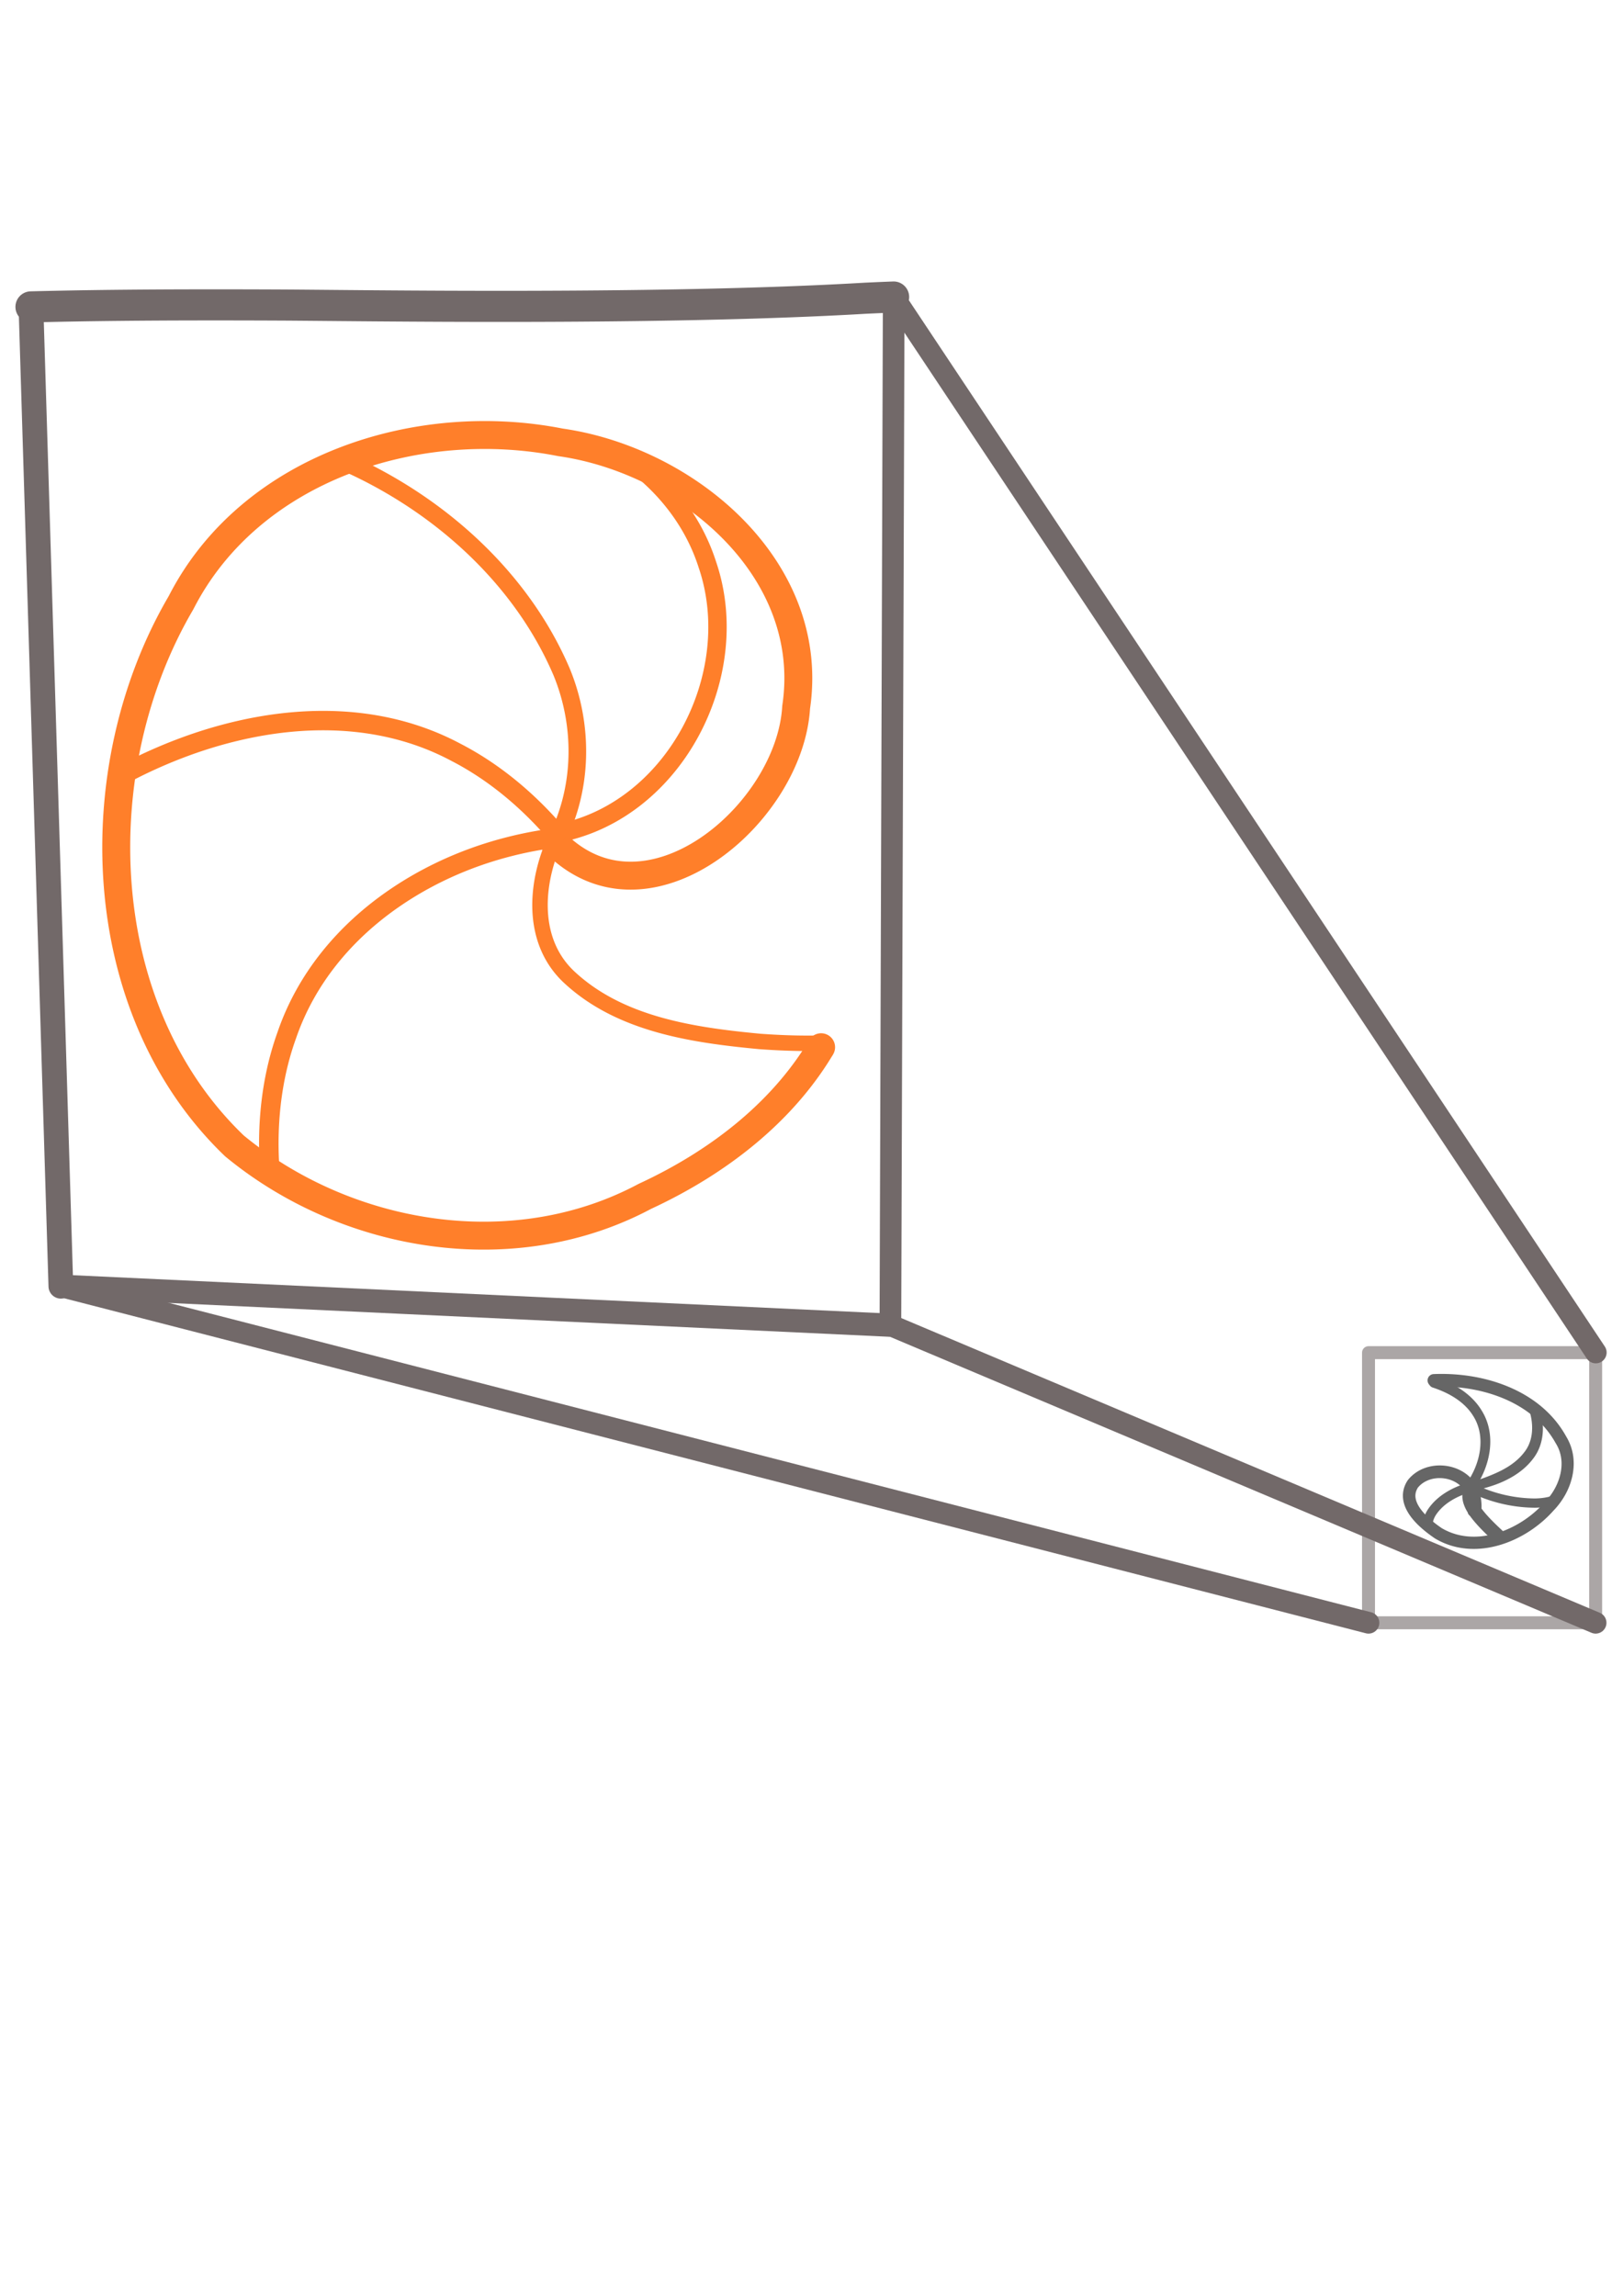<?xml version="1.0" encoding="UTF-8" standalone="no"?>
<svg
   xmlns:dc="http://purl.org/dc/elements/1.1/"
   xmlns:cc="http://creativecommons.org/ns#"
   xmlns:rdf="http://www.w3.org/1999/02/22-rdf-syntax-ns#"
   xmlns:svg="http://www.w3.org/2000/svg"
   xmlns="http://www.w3.org/2000/svg"
   xmlns:sodipodi="http://sodipodi.sourceforge.net/DTD/sodipodi-0.dtd"
   xmlns:inkscape="http://www.inkscape.org/namespaces/inkscape"
   width="210mm"
   height="297mm"
   viewBox="0 0 210 297"
   version="1.1"
   id="svg913"
   inkscape:version="1.0.1 (3bc2e813f5, 2020-09-07)"
   sodipodi:docname="Proyectos.svg"
   inkscape:export-filename="C:\Users\Carmen\Documents\STUDING Technologic Massachusetts\webStudiando\RememberFront\bigbet\ProyectosGrisColor.png"
   inkscape:export-xdpi="96"
   inkscape:export-ydpi="96">
  <defs
     id="defs907">
    <inkscape:path-effect
       effect="powerstroke"
       id="path-effect1433"
       is_visible="true"
       lpeversion="1"
       offset_points="0.267,0.332 | 1.799,0.388"
       sort_points="true"
       interpolator_type="CentripetalCatmullRom"
       interpolator_beta="0.75"
       start_linecap_type="round"
       linejoin_type="spiro"
       miter_limit="4"
       scale_width="1"
       end_linecap_type="round" />
    <inkscape:path-effect
       effect="simplify"
       id="path-effect1431"
       is_visible="true"
       lpeversion="1"
       steps="1"
       threshold="0.019"
       smooth_angles="0"
       helper_size="0"
       simplify_individual_paths="false"
       simplify_just_coalesce="false"
       step="1" />
    <inkscape:path-effect
       effect="powerstroke"
       id="path-effect1426"
       is_visible="true"
       lpeversion="1"
       offset_points="0.083,0.31 | 0.423,0.396"
       sort_points="true"
       interpolator_type="CentripetalCatmullRom"
       interpolator_beta="0.75"
       start_linecap_type="round"
       linejoin_type="spiro"
       miter_limit="4"
       scale_width="1"
       end_linecap_type="round" />
    <inkscape:path-effect
       effect="simplify"
       id="path-effect1424"
       is_visible="true"
       lpeversion="1"
       steps="1"
       threshold="0.019"
       smooth_angles="0"
       helper_size="0"
       simplify_individual_paths="false"
       simplify_just_coalesce="false"
       step="1" />
    <inkscape:path-effect
       effect="powerstroke"
       id="path-effect1419"
       is_visible="true"
       lpeversion="1"
       offset_points="0.168,0.306"
       sort_points="true"
       interpolator_type="CentripetalCatmullRom"
       interpolator_beta="0.75"
       start_linecap_type="round"
       linejoin_type="spiro"
       miter_limit="4"
       scale_width="1"
       end_linecap_type="round" />
    <inkscape:path-effect
       effect="simplify"
       id="path-effect1417"
       is_visible="true"
       lpeversion="1"
       steps="1"
       threshold="0.019"
       smooth_angles="0"
       helper_size="0"
       simplify_individual_paths="false"
       simplify_just_coalesce="false"
       step="1" />
    <inkscape:path-effect
       effect="powerstroke"
       id="path-effect1412"
       is_visible="true"
       lpeversion="1"
       offset_points="1.035,0.32"
       sort_points="true"
       interpolator_type="CentripetalCatmullRom"
       interpolator_beta="0.75"
       start_linecap_type="round"
       linejoin_type="spiro"
       miter_limit="4"
       scale_width="1"
       end_linecap_type="round" />
    <inkscape:path-effect
       effect="simplify"
       id="path-effect1410"
       is_visible="true"
       lpeversion="1"
       steps="1"
       threshold="0.019"
       smooth_angles="0"
       helper_size="0"
       simplify_individual_paths="false"
       simplify_just_coalesce="false"
       step="1" />
    <inkscape:path-effect
       effect="powerstroke"
       id="path-effect1405"
       is_visible="true"
       lpeversion="1"
       offset_points="0.491,0.338"
       sort_points="true"
       interpolator_type="CentripetalCatmullRom"
       interpolator_beta="0.75"
       start_linecap_type="round"
       linejoin_type="spiro"
       miter_limit="4"
       scale_width="1"
       end_linecap_type="round" />
    <inkscape:path-effect
       effect="simplify"
       id="path-effect1403"
       is_visible="true"
       lpeversion="1"
       steps="1"
       threshold="0.019"
       smooth_angles="0"
       helper_size="0"
       simplify_individual_paths="false"
       simplify_just_coalesce="false"
       step="1" />
    <inkscape:path-effect
       effect="powerstroke"
       id="path-effect1398"
       is_visible="true"
       lpeversion="1"
       offset_points="0.775,0.323 | 1.309,0.291 | 5.347,0.342"
       sort_points="true"
       interpolator_type="CentripetalCatmullRom"
       interpolator_beta="0.75"
       start_linecap_type="round"
       linejoin_type="spiro"
       miter_limit="4"
       scale_width="1"
       end_linecap_type="round" />
    <inkscape:path-effect
       effect="simplify"
       id="path-effect1396"
       is_visible="true"
       lpeversion="1"
       steps="1"
       threshold="0.019"
       smooth_angles="0"
       helper_size="0"
       simplify_individual_paths="false"
       simplify_just_coalesce="false"
       step="1" />
    <inkscape:path-effect
       effect="powerstroke"
       id="path-effect1391"
       is_visible="true"
       lpeversion="1"
       offset_points="0.272,0.399"
       sort_points="true"
       interpolator_type="CentripetalCatmullRom"
       interpolator_beta="0.75"
       start_linecap_type="round"
       linejoin_type="spiro"
       miter_limit="4"
       scale_width="1"
       end_linecap_type="round" />
    <inkscape:path-effect
       effect="simplify"
       id="path-effect1389"
       is_visible="true"
       lpeversion="1"
       steps="1"
       threshold="0.019"
       smooth_angles="0"
       helper_size="0"
       simplify_individual_paths="false"
       simplify_just_coalesce="false"
       step="1" />
    <inkscape:path-effect
       effect="powerstroke"
       id="path-effect1384"
       is_visible="true"
       lpeversion="1"
       offset_points="0.685,0.414"
       sort_points="true"
       interpolator_type="CentripetalCatmullRom"
       interpolator_beta="0.75"
       start_linecap_type="round"
       linejoin_type="spiro"
       miter_limit="4"
       scale_width="1"
       end_linecap_type="round" />
    <inkscape:path-effect
       effect="simplify"
       id="path-effect1382"
       is_visible="true"
       lpeversion="1"
       steps="1"
       threshold="0.019"
       smooth_angles="0"
       helper_size="0"
       simplify_individual_paths="false"
       simplify_just_coalesce="false"
       step="1" />
    <inkscape:path-effect
       effect="powerstroke"
       id="path-effect1377"
       is_visible="true"
       lpeversion="1"
       offset_points="0.713,0.426"
       sort_points="true"
       interpolator_type="CentripetalCatmullRom"
       interpolator_beta="0.75"
       start_linecap_type="round"
       linejoin_type="spiro"
       miter_limit="4"
       scale_width="1"
       end_linecap_type="round" />
    <inkscape:path-effect
       effect="simplify"
       id="path-effect1375"
       is_visible="true"
       lpeversion="1"
       steps="1"
       threshold="0.019"
       smooth_angles="0"
       helper_size="0"
       simplify_individual_paths="false"
       simplify_just_coalesce="false"
       step="1" />
    <inkscape:path-effect
       effect="powerstroke"
       id="path-effect1370"
       is_visible="true"
       lpeversion="1"
       offset_points="0.427,0.388"
       sort_points="true"
       interpolator_type="CentripetalCatmullRom"
       interpolator_beta="0.75"
       start_linecap_type="round"
       linejoin_type="spiro"
       miter_limit="4"
       scale_width="1"
       end_linecap_type="round" />
    <inkscape:path-effect
       effect="simplify"
       id="path-effect1368"
       is_visible="true"
       lpeversion="1"
       steps="1"
       threshold="0.019"
       smooth_angles="0"
       helper_size="0"
       simplify_individual_paths="false"
       simplify_just_coalesce="false"
       step="1" />
    <inkscape:path-effect
       effect="powerstroke"
       id="path-effect1363"
       is_visible="true"
       lpeversion="1"
       offset_points="0.572,0.369"
       sort_points="true"
       interpolator_type="CentripetalCatmullRom"
       interpolator_beta="0.75"
       start_linecap_type="round"
       linejoin_type="spiro"
       miter_limit="4"
       scale_width="1"
       end_linecap_type="round" />
    <inkscape:path-effect
       effect="simplify"
       id="path-effect1361"
       is_visible="true"
       lpeversion="1"
       steps="1"
       threshold="0.019"
       smooth_angles="0"
       helper_size="0"
       simplify_individual_paths="false"
       simplify_just_coalesce="false"
       step="1" />
    <inkscape:path-effect
       effect="powerstroke"
       id="path-effect1356"
       is_visible="true"
       lpeversion="1"
       offset_points="0.757,0.409 | 3.94,0.366"
       sort_points="true"
       interpolator_type="CentripetalCatmullRom"
       interpolator_beta="0.75"
       start_linecap_type="round"
       linejoin_type="spiro"
       miter_limit="4"
       scale_width="1"
       end_linecap_type="round" />
    <inkscape:path-effect
       effect="simplify"
       id="path-effect1354"
       is_visible="true"
       lpeversion="1"
       steps="1"
       threshold="0.019"
       smooth_angles="0"
       helper_size="0"
       simplify_individual_paths="false"
       simplify_just_coalesce="false"
       step="1" />
    <inkscape:path-effect
       effect="powerstroke"
       id="path-effect1349"
       is_visible="true"
       lpeversion="1"
       offset_points="0.507,0.434 | 4.001,0.493"
       sort_points="true"
       interpolator_type="CentripetalCatmullRom"
       interpolator_beta="0.75"
       start_linecap_type="round"
       linejoin_type="spiro"
       miter_limit="4"
       scale_width="1"
       end_linecap_type="round" />
    <inkscape:path-effect
       effect="simplify"
       id="path-effect1347"
       is_visible="true"
       lpeversion="1"
       steps="1"
       threshold="0.019"
       smooth_angles="0"
       helper_size="0"
       simplify_individual_paths="false"
       simplify_just_coalesce="false"
       step="1" />
    <inkscape:path-effect
       effect="powerstroke"
       id="path-effect1342"
       is_visible="true"
       lpeversion="1"
       offset_points="0.618,0.443 | 4.497,0.495"
       sort_points="true"
       interpolator_type="CentripetalCatmullRom"
       interpolator_beta="0.75"
       start_linecap_type="round"
       linejoin_type="spiro"
       miter_limit="4"
       scale_width="1"
       end_linecap_type="round" />
    <inkscape:path-effect
       effect="simplify"
       id="path-effect1340"
       is_visible="true"
       lpeversion="1"
       steps="1"
       threshold="0.019"
       smooth_angles="0"
       helper_size="0"
       simplify_individual_paths="false"
       simplify_just_coalesce="false"
       step="1" />
    <inkscape:path-effect
       effect="powerstroke"
       id="path-effect1335"
       is_visible="true"
       lpeversion="1"
       offset_points="0.213,0.297"
       sort_points="true"
       interpolator_type="CentripetalCatmullRom"
       interpolator_beta="0.75"
       start_linecap_type="round"
       linejoin_type="spiro"
       miter_limit="4"
       scale_width="1"
       end_linecap_type="round" />
    <inkscape:path-effect
       effect="simplify"
       id="path-effect1333"
       is_visible="true"
       lpeversion="1"
       steps="1"
       threshold="0.019"
       smooth_angles="0"
       helper_size="0"
       simplify_individual_paths="false"
       simplify_just_coalesce="false"
       step="1" />
    <inkscape:path-effect
       effect="powerstroke"
       id="path-effect1328"
       is_visible="true"
       lpeversion="1"
       offset_points="0.201,0.338"
       sort_points="true"
       interpolator_type="CentripetalCatmullRom"
       interpolator_beta="0.75"
       start_linecap_type="round"
       linejoin_type="spiro"
       miter_limit="4"
       scale_width="1"
       end_linecap_type="round" />
    <inkscape:path-effect
       effect="simplify"
       id="path-effect1326"
       is_visible="true"
       lpeversion="1"
       steps="1"
       threshold="0.019"
       smooth_angles="0"
       helper_size="0"
       simplify_individual_paths="false"
       simplify_just_coalesce="false"
       step="1" />
    <inkscape:path-effect
       effect="powerstroke"
       id="path-effect1321"
       is_visible="true"
       lpeversion="1"
       offset_points="0.327,0.351 | 1.756,0.396"
       sort_points="true"
       interpolator_type="CentripetalCatmullRom"
       interpolator_beta="0.75"
       start_linecap_type="round"
       linejoin_type="spiro"
       miter_limit="4"
       scale_width="1"
       end_linecap_type="round" />
    <inkscape:path-effect
       effect="simplify"
       id="path-effect1319"
       is_visible="true"
       lpeversion="1"
       steps="1"
       threshold="0.019"
       smooth_angles="0"
       helper_size="0"
       simplify_individual_paths="false"
       simplify_just_coalesce="false"
       step="1" />
    <inkscape:path-effect
       effect="powerstroke"
       id="path-effect1314"
       is_visible="true"
       lpeversion="1"
       offset_points="0.215,0.282 | 1.486,0.24 | 1.797,0.269"
       sort_points="true"
       interpolator_type="CentripetalCatmullRom"
       interpolator_beta="0.75"
       start_linecap_type="round"
       linejoin_type="spiro"
       miter_limit="4"
       scale_width="1"
       end_linecap_type="round" />
    <inkscape:path-effect
       effect="simplify"
       id="path-effect1312"
       is_visible="true"
       lpeversion="1"
       steps="1"
       threshold="0.019"
       smooth_angles="0"
       helper_size="0"
       simplify_individual_paths="false"
       simplify_just_coalesce="false"
       step="1" />
    <inkscape:path-effect
       effect="powerstroke"
       id="path-effect1307"
       is_visible="true"
       lpeversion="1"
       offset_points="0.221,0.314 | 1.672,0.251"
       sort_points="true"
       interpolator_type="CentripetalCatmullRom"
       interpolator_beta="0.75"
       start_linecap_type="round"
       linejoin_type="spiro"
       miter_limit="4"
       scale_width="1"
       end_linecap_type="round" />
    <inkscape:path-effect
       effect="simplify"
       id="path-effect1305"
       is_visible="true"
       lpeversion="1"
       steps="1"
       threshold="0.019"
       smooth_angles="0"
       helper_size="0"
       simplify_individual_paths="false"
       simplify_just_coalesce="false"
       step="1" />
    <inkscape:path-effect
       effect="powerstroke"
       id="path-effect1300"
       is_visible="true"
       lpeversion="1"
       offset_points="0.284,0.333 | 1.658,0.232"
       sort_points="true"
       interpolator_type="CentripetalCatmullRom"
       interpolator_beta="0.75"
       start_linecap_type="round"
       linejoin_type="spiro"
       miter_limit="4"
       scale_width="1"
       end_linecap_type="round" />
    <inkscape:path-effect
       effect="simplify"
       id="path-effect1298"
       is_visible="true"
       lpeversion="1"
       steps="1"
       threshold="0.019"
       smooth_angles="0"
       helper_size="0"
       simplify_individual_paths="false"
       simplify_just_coalesce="false"
       step="1" />
    <inkscape:path-effect
       effect="powerstroke"
       id="path-effect1293"
       is_visible="true"
       lpeversion="1"
       offset_points="1.151,0.422"
       sort_points="true"
       interpolator_type="CentripetalCatmullRom"
       interpolator_beta="0.75"
       start_linecap_type="round"
       linejoin_type="spiro"
       miter_limit="4"
       scale_width="1"
       end_linecap_type="round" />
    <inkscape:path-effect
       effect="simplify"
       id="path-effect1291"
       is_visible="true"
       lpeversion="1"
       steps="1"
       threshold="0.019"
       smooth_angles="0"
       helper_size="0"
       simplify_individual_paths="false"
       simplify_just_coalesce="false"
       step="1" />
    <inkscape:path-effect
       effect="powerstroke"
       id="path-effect1286"
       is_visible="true"
       lpeversion="1"
       offset_points="0.544,0.323"
       sort_points="true"
       interpolator_type="CentripetalCatmullRom"
       interpolator_beta="0.75"
       start_linecap_type="round"
       linejoin_type="spiro"
       miter_limit="4"
       scale_width="1"
       end_linecap_type="round" />
    <inkscape:path-effect
       effect="simplify"
       id="path-effect1284"
       is_visible="true"
       lpeversion="1"
       steps="1"
       threshold="0.019"
       smooth_angles="0"
       helper_size="0"
       simplify_individual_paths="false"
       simplify_just_coalesce="false"
       step="1" />
    <inkscape:path-effect
       effect="powerstroke"
       id="path-effect1279"
       is_visible="true"
       lpeversion="1"
       offset_points="0.397,0.331"
       sort_points="true"
       interpolator_type="CentripetalCatmullRom"
       interpolator_beta="0.75"
       start_linecap_type="round"
       linejoin_type="spiro"
       miter_limit="4"
       scale_width="1"
       end_linecap_type="round" />
    <inkscape:path-effect
       effect="simplify"
       id="path-effect1277"
       is_visible="true"
       lpeversion="1"
       steps="1"
       threshold="0.019"
       smooth_angles="0"
       helper_size="0"
       simplify_individual_paths="false"
       simplify_just_coalesce="false"
       step="1" />
    <inkscape:path-effect
       effect="powerstroke"
       id="path-effect1272"
       is_visible="true"
       lpeversion="1"
       offset_points="0.379,0.503"
       sort_points="true"
       interpolator_type="CentripetalCatmullRom"
       interpolator_beta="0.75"
       start_linecap_type="round"
       linejoin_type="spiro"
       miter_limit="4"
       scale_width="1"
       end_linecap_type="round" />
    <inkscape:path-effect
       effect="simplify"
       id="path-effect1270"
       is_visible="true"
       lpeversion="1"
       steps="1"
       threshold="0.019"
       smooth_angles="0"
       helper_size="0"
       simplify_individual_paths="false"
       simplify_just_coalesce="false"
       step="1" />
    <inkscape:path-effect
       effect="powerstroke"
       id="path-effect1265"
       is_visible="true"
       lpeversion="1"
       offset_points="0.408,0.33 | 2.666,0.435"
       sort_points="true"
       interpolator_type="CentripetalCatmullRom"
       interpolator_beta="0.75"
       start_linecap_type="round"
       linejoin_type="spiro"
       miter_limit="4"
       scale_width="1"
       end_linecap_type="round" />
    <inkscape:path-effect
       effect="simplify"
       id="path-effect1263"
       is_visible="true"
       lpeversion="1"
       steps="1"
       threshold="0.019"
       smooth_angles="0"
       helper_size="0"
       simplify_individual_paths="false"
       simplify_just_coalesce="false"
       step="1" />
    <inkscape:path-effect
       effect="powerstroke"
       id="path-effect1258"
       is_visible="true"
       lpeversion="1"
       offset_points="0.419,0.363 | 2.535,0.425"
       sort_points="true"
       interpolator_type="CentripetalCatmullRom"
       interpolator_beta="0.75"
       start_linecap_type="round"
       linejoin_type="spiro"
       miter_limit="4"
       scale_width="1"
       end_linecap_type="round" />
    <inkscape:path-effect
       effect="simplify"
       id="path-effect1256"
       is_visible="true"
       lpeversion="1"
       steps="1"
       threshold="0.019"
       smooth_angles="0"
       helper_size="0"
       simplify_individual_paths="false"
       simplify_just_coalesce="false"
       step="1" />
    <inkscape:path-effect
       effect="powerstroke"
       id="path-effect1247"
       is_visible="true"
       lpeversion="1"
       offset_points="1,0.5"
       sort_points="true"
       interpolator_type="CentripetalCatmullRom"
       interpolator_beta="0.75"
       start_linecap_type="round"
       linejoin_type="spiro"
       miter_limit="4"
       scale_width="1"
       end_linecap_type="round" />
    <inkscape:path-effect
       effect="simplify"
       id="path-effect1245"
       is_visible="true"
       lpeversion="1"
       steps="1"
       threshold="0.019"
       smooth_angles="0"
       helper_size="0"
       simplify_individual_paths="false"
       simplify_just_coalesce="false"
       step="1" />
    <inkscape:path-effect
       effect="powerstroke"
       id="path-effect1240"
       is_visible="true"
       lpeversion="1"
       offset_points="0.5,0.5"
       sort_points="true"
       interpolator_type="CentripetalCatmullRom"
       interpolator_beta="0.75"
       start_linecap_type="round"
       linejoin_type="spiro"
       miter_limit="4"
       scale_width="1"
       end_linecap_type="round" />
    <inkscape:path-effect
       effect="simplify"
       id="path-effect1238"
       is_visible="true"
       lpeversion="1"
       steps="1"
       threshold="0.019"
       smooth_angles="0"
       helper_size="0"
       simplify_individual_paths="false"
       simplify_just_coalesce="false"
       step="1" />
    <inkscape:path-effect
       effect="powerstroke"
       id="path-effect1233"
       is_visible="true"
       lpeversion="1"
       offset_points="1,0.5"
       sort_points="true"
       interpolator_type="CentripetalCatmullRom"
       interpolator_beta="0.75"
       start_linecap_type="round"
       linejoin_type="spiro"
       miter_limit="4"
       scale_width="1"
       end_linecap_type="round" />
    <inkscape:path-effect
       effect="simplify"
       id="path-effect1231"
       is_visible="true"
       lpeversion="1"
       steps="1"
       threshold="0.019"
       smooth_angles="0"
       helper_size="0"
       simplify_individual_paths="false"
       simplify_just_coalesce="false"
       step="1" />
    <inkscape:path-effect
       effect="powerstroke"
       id="path-effect1226"
       is_visible="true"
       lpeversion="1"
       offset_points="0.208,0.431"
       sort_points="true"
       interpolator_type="CentripetalCatmullRom"
       interpolator_beta="0.75"
       start_linecap_type="round"
       linejoin_type="spiro"
       miter_limit="4"
       scale_width="1"
       end_linecap_type="round" />
    <inkscape:path-effect
       effect="simplify"
       id="path-effect1224"
       is_visible="true"
       lpeversion="1"
       steps="1"
       threshold="0.019"
       smooth_angles="0"
       helper_size="0"
       simplify_individual_paths="false"
       simplify_just_coalesce="false"
       step="1" />
    <inkscape:path-effect
       effect="powerstroke"
       id="path-effect1219"
       is_visible="true"
       lpeversion="1"
       offset_points="0.301,0.339 | 2.26,0.394"
       sort_points="true"
       interpolator_type="CentripetalCatmullRom"
       interpolator_beta="0.75"
       start_linecap_type="round"
       linejoin_type="spiro"
       miter_limit="4"
       scale_width="1"
       end_linecap_type="round" />
    <inkscape:path-effect
       effect="simplify"
       id="path-effect1217"
       is_visible="true"
       lpeversion="1"
       steps="1"
       threshold="0.019"
       smooth_angles="0"
       helper_size="0"
       simplify_individual_paths="false"
       simplify_just_coalesce="false"
       step="1" />
    <inkscape:path-effect
       effect="powerstroke"
       id="path-effect1212"
       is_visible="true"
       lpeversion="1"
       offset_points="0.209,0.345"
       sort_points="true"
       interpolator_type="CentripetalCatmullRom"
       interpolator_beta="0.75"
       start_linecap_type="round"
       linejoin_type="spiro"
       miter_limit="4"
       scale_width="1"
       end_linecap_type="round" />
    <inkscape:path-effect
       effect="simplify"
       id="path-effect1210"
       is_visible="true"
       lpeversion="1"
       steps="1"
       threshold="0.019"
       smooth_angles="0"
       helper_size="0"
       simplify_individual_paths="false"
       simplify_just_coalesce="false"
       step="1" />
    <inkscape:path-effect
       effect="powerstroke"
       id="path-effect1205"
       is_visible="true"
       lpeversion="1"
       offset_points="0.58,0.487"
       sort_points="true"
       interpolator_type="CentripetalCatmullRom"
       interpolator_beta="0.75"
       start_linecap_type="round"
       linejoin_type="spiro"
       miter_limit="4"
       scale_width="1"
       end_linecap_type="round" />
    <inkscape:path-effect
       effect="simplify"
       id="path-effect1203"
       is_visible="true"
       lpeversion="1"
       steps="1"
       threshold="0.019"
       smooth_angles="0"
       helper_size="0"
       simplify_individual_paths="false"
       simplify_just_coalesce="false"
       step="1" />
    <inkscape:path-effect
       effect="powerstroke"
       id="path-effect1198"
       is_visible="true"
       lpeversion="1"
       offset_points="0.218,0.299 | 1.737,0.399"
       sort_points="true"
       interpolator_type="CentripetalCatmullRom"
       interpolator_beta="0.75"
       start_linecap_type="round"
       linejoin_type="spiro"
       miter_limit="4"
       scale_width="1"
       end_linecap_type="round" />
    <inkscape:path-effect
       effect="simplify"
       id="path-effect1196"
       is_visible="true"
       lpeversion="1"
       steps="1"
       threshold="0.019"
       smooth_angles="0"
       helper_size="0"
       simplify_individual_paths="false"
       simplify_just_coalesce="false"
       step="1" />
    <inkscape:path-effect
       effect="powerstroke"
       id="path-effect1191"
       is_visible="true"
       lpeversion="1"
       offset_points="0.281,0.315 | 3.422,0.364"
       sort_points="true"
       interpolator_type="CentripetalCatmullRom"
       interpolator_beta="0.75"
       start_linecap_type="round"
       linejoin_type="spiro"
       miter_limit="4"
       scale_width="1"
       end_linecap_type="round" />
    <inkscape:path-effect
       effect="simplify"
       id="path-effect1189"
       is_visible="true"
       lpeversion="1"
       steps="1"
       threshold="0.019"
       smooth_angles="0"
       helper_size="0"
       simplify_individual_paths="false"
       simplify_just_coalesce="false"
       step="1" />
    <inkscape:path-effect
       effect="powerstroke"
       id="path-effect1184"
       is_visible="true"
       lpeversion="1"
       offset_points="0.133,0.332 | 0.847,0.389"
       sort_points="true"
       interpolator_type="CentripetalCatmullRom"
       interpolator_beta="0.75"
       start_linecap_type="round"
       linejoin_type="spiro"
       miter_limit="4"
       scale_width="1"
       end_linecap_type="round" />
    <inkscape:path-effect
       effect="simplify"
       id="path-effect1182"
       is_visible="true"
       lpeversion="1"
       steps="1"
       threshold="0.019"
       smooth_angles="0"
       helper_size="0"
       simplify_individual_paths="false"
       simplify_just_coalesce="false"
       step="1" />
    <inkscape:path-effect
       effect="powerstroke"
       id="path-effect1177"
       is_visible="true"
       lpeversion="1"
       offset_points="0.309,0.349"
       sort_points="true"
       interpolator_type="CentripetalCatmullRom"
       interpolator_beta="0.75"
       start_linecap_type="round"
       linejoin_type="spiro"
       miter_limit="4"
       scale_width="1"
       end_linecap_type="round" />
    <inkscape:path-effect
       effect="simplify"
       id="path-effect1175"
       is_visible="true"
       lpeversion="1"
       steps="1"
       threshold="0.019"
       smooth_angles="0"
       helper_size="0"
       simplify_individual_paths="false"
       simplify_just_coalesce="false"
       step="1" />
    <inkscape:path-effect
       effect="powerstroke"
       id="path-effect1170"
       is_visible="true"
       lpeversion="1"
       offset_points="0.306,0.394"
       sort_points="true"
       interpolator_type="CentripetalCatmullRom"
       interpolator_beta="0.75"
       start_linecap_type="round"
       linejoin_type="spiro"
       miter_limit="4"
       scale_width="1"
       end_linecap_type="round" />
    <inkscape:path-effect
       effect="simplify"
       id="path-effect1168"
       is_visible="true"
       lpeversion="1"
       steps="1"
       threshold="0.019"
       smooth_angles="0"
       helper_size="0"
       simplify_individual_paths="false"
       simplify_just_coalesce="false"
       step="1" />
    <inkscape:path-effect
       effect="powerstroke"
       id="path-effect1163"
       is_visible="true"
       lpeversion="1"
       offset_points="0.144,0.434 | 0.829,0.393"
       sort_points="true"
       interpolator_type="CentripetalCatmullRom"
       interpolator_beta="0.75"
       start_linecap_type="round"
       linejoin_type="spiro"
       miter_limit="4"
       scale_width="1"
       end_linecap_type="round" />
    <inkscape:path-effect
       effect="simplify"
       id="path-effect1161"
       is_visible="true"
       lpeversion="1"
       steps="1"
       threshold="0.019"
       smooth_angles="0"
       helper_size="0"
       simplify_individual_paths="false"
       simplify_just_coalesce="false"
       step="1" />
    <inkscape:path-effect
       effect="powerstroke"
       id="path-effect1156"
       is_visible="true"
       lpeversion="1"
       offset_points="0.355,0.325"
       sort_points="true"
       interpolator_type="CentripetalCatmullRom"
       interpolator_beta="0.75"
       start_linecap_type="round"
       linejoin_type="spiro"
       miter_limit="4"
       scale_width="1"
       end_linecap_type="round" />
    <inkscape:path-effect
       effect="simplify"
       id="path-effect1154"
       is_visible="true"
       lpeversion="1"
       steps="1"
       threshold="0.019"
       smooth_angles="0"
       helper_size="0"
       simplify_individual_paths="false"
       simplify_just_coalesce="false"
       step="1" />
    <inkscape:path-effect
       effect="powerstroke"
       id="path-effect1149"
       is_visible="true"
       lpeversion="1"
       offset_points="0.27,0.43"
       sort_points="true"
       interpolator_type="CentripetalCatmullRom"
       interpolator_beta="0.75"
       start_linecap_type="round"
       linejoin_type="spiro"
       miter_limit="4"
       scale_width="1"
       end_linecap_type="round" />
    <inkscape:path-effect
       effect="simplify"
       id="path-effect1147"
       is_visible="true"
       lpeversion="1"
       steps="1"
       threshold="0.019"
       smooth_angles="0"
       helper_size="0"
       simplify_individual_paths="false"
       simplify_just_coalesce="false"
       step="1" />
    <inkscape:path-effect
       effect="powerstroke"
       id="path-effect1142"
       is_visible="true"
       lpeversion="1"
       offset_points="0.382,0.394 | 1.648,0.328"
       sort_points="true"
       interpolator_type="CentripetalCatmullRom"
       interpolator_beta="0.75"
       start_linecap_type="round"
       linejoin_type="spiro"
       miter_limit="4"
       scale_width="1"
       end_linecap_type="round" />
    <inkscape:path-effect
       effect="simplify"
       id="path-effect1140"
       is_visible="true"
       lpeversion="1"
       steps="1"
       threshold="0.019"
       smooth_angles="0"
       helper_size="0"
       simplify_individual_paths="false"
       simplify_just_coalesce="false"
       step="1" />
    <inkscape:path-effect
       effect="powerstroke"
       id="path-effect1135"
       is_visible="true"
       lpeversion="1"
       offset_points="0.891,0.455"
       sort_points="true"
       interpolator_type="CentripetalCatmullRom"
       interpolator_beta="0.75"
       start_linecap_type="round"
       linejoin_type="spiro"
       miter_limit="4"
       scale_width="1"
       end_linecap_type="round" />
    <inkscape:path-effect
       effect="simplify"
       id="path-effect1133"
       is_visible="true"
       lpeversion="1"
       steps="1"
       threshold="0.019"
       smooth_angles="0"
       helper_size="0"
       simplify_individual_paths="false"
       simplify_just_coalesce="false"
       step="1" />
    <inkscape:path-effect
       effect="powerstroke"
       id="path-effect1128"
       is_visible="true"
       lpeversion="1"
       offset_points="0.678,0.456"
       sort_points="true"
       interpolator_type="CentripetalCatmullRom"
       interpolator_beta="0.75"
       start_linecap_type="round"
       linejoin_type="spiro"
       miter_limit="4"
       scale_width="1"
       end_linecap_type="round" />
    <inkscape:path-effect
       effect="simplify"
       id="path-effect1126"
       is_visible="true"
       lpeversion="1"
       steps="1"
       threshold="0.019"
       smooth_angles="0"
       helper_size="0"
       simplify_individual_paths="false"
       simplify_just_coalesce="false"
       step="1" />
    <inkscape:path-effect
       effect="powerstroke"
       id="path-effect1121"
       is_visible="true"
       lpeversion="1"
       offset_points="0.654,0.477"
       sort_points="true"
       interpolator_type="CentripetalCatmullRom"
       interpolator_beta="0.75"
       start_linecap_type="round"
       linejoin_type="spiro"
       miter_limit="4"
       scale_width="1"
       end_linecap_type="round" />
    <inkscape:path-effect
       effect="simplify"
       id="path-effect1119"
       is_visible="true"
       lpeversion="1"
       steps="1"
       threshold="0.019"
       smooth_angles="0"
       helper_size="0"
       simplify_individual_paths="false"
       simplify_just_coalesce="false"
       step="1" />
    <inkscape:path-effect
       effect="powerstroke"
       id="path-effect1114"
       is_visible="true"
       lpeversion="1"
       offset_points="0.719,0.42"
       sort_points="true"
       interpolator_type="CentripetalCatmullRom"
       interpolator_beta="0.75"
       start_linecap_type="round"
       linejoin_type="spiro"
       miter_limit="4"
       scale_width="1"
       end_linecap_type="round" />
    <inkscape:path-effect
       effect="simplify"
       id="path-effect1112"
       is_visible="true"
       lpeversion="1"
       steps="1"
       threshold="0.019"
       smooth_angles="0"
       helper_size="0"
       simplify_individual_paths="false"
       simplify_just_coalesce="false"
       step="1" />
    <inkscape:path-effect
       effect="powerstroke"
       id="path-effect1107"
       is_visible="true"
       lpeversion="1"
       offset_points="0.459,0.458"
       sort_points="true"
       interpolator_type="CentripetalCatmullRom"
       interpolator_beta="0.75"
       start_linecap_type="round"
       linejoin_type="spiro"
       miter_limit="4"
       scale_width="1"
       end_linecap_type="round" />
    <inkscape:path-effect
       effect="simplify"
       id="path-effect1105"
       is_visible="true"
       lpeversion="1"
       steps="1"
       threshold="0.019"
       smooth_angles="0"
       helper_size="0"
       simplify_individual_paths="false"
       simplify_just_coalesce="false"
       step="1" />
    <inkscape:path-effect
       effect="powerstroke"
       id="path-effect1100"
       is_visible="true"
       lpeversion="1"
       offset_points="0.934,0.468"
       sort_points="true"
       interpolator_type="CentripetalCatmullRom"
       interpolator_beta="0.75"
       start_linecap_type="round"
       linejoin_type="spiro"
       miter_limit="4"
       scale_width="1"
       end_linecap_type="round" />
    <inkscape:path-effect
       effect="simplify"
       id="path-effect1098"
       is_visible="true"
       lpeversion="1"
       steps="1"
       threshold="0.019"
       smooth_angles="0"
       helper_size="0"
       simplify_individual_paths="false"
       simplify_just_coalesce="false"
       step="1" />
    <inkscape:path-effect
       effect="powerstroke"
       id="path-effect1093"
       is_visible="true"
       lpeversion="1"
       offset_points="0.317,0.406"
       sort_points="true"
       interpolator_type="CentripetalCatmullRom"
       interpolator_beta="0.75"
       start_linecap_type="round"
       linejoin_type="spiro"
       miter_limit="4"
       scale_width="1"
       end_linecap_type="round" />
    <inkscape:path-effect
       effect="simplify"
       id="path-effect1091"
       is_visible="true"
       lpeversion="1"
       steps="1"
       threshold="0.019"
       smooth_angles="0"
       helper_size="0"
       simplify_individual_paths="false"
       simplify_just_coalesce="false"
       step="1" />
    <inkscape:path-effect
       effect="powerstroke"
       id="path-effect1086"
       is_visible="true"
       lpeversion="1"
       offset_points="0.527,0.383 | 2.496,0.464"
       sort_points="true"
       interpolator_type="CentripetalCatmullRom"
       interpolator_beta="0.75"
       start_linecap_type="round"
       linejoin_type="spiro"
       miter_limit="4"
       scale_width="1"
       end_linecap_type="round" />
    <inkscape:path-effect
       effect="simplify"
       id="path-effect1084"
       is_visible="true"
       lpeversion="1"
       steps="1"
       threshold="0.019"
       smooth_angles="0"
       helper_size="0"
       simplify_individual_paths="false"
       simplify_just_coalesce="false"
       step="1" />
    <inkscape:path-effect
       effect="powerstroke"
       id="path-effect1079"
       is_visible="true"
       lpeversion="1"
       offset_points="0.843,0.409"
       sort_points="true"
       interpolator_type="CentripetalCatmullRom"
       interpolator_beta="0.75"
       start_linecap_type="round"
       linejoin_type="spiro"
       miter_limit="4"
       scale_width="1"
       end_linecap_type="round" />
    <inkscape:path-effect
       effect="simplify"
       id="path-effect1077"
       is_visible="true"
       lpeversion="1"
       steps="1"
       threshold="0.019"
       smooth_angles="0"
       helper_size="0"
       simplify_individual_paths="false"
       simplify_just_coalesce="false"
       step="1" />
    <inkscape:path-effect
       effect="powerstroke"
       id="path-effect1072"
       is_visible="true"
       lpeversion="1"
       offset_points="0.285,0.375"
       sort_points="true"
       interpolator_type="CentripetalCatmullRom"
       interpolator_beta="0.75"
       start_linecap_type="round"
       linejoin_type="spiro"
       miter_limit="4"
       scale_width="1"
       end_linecap_type="round" />
    <inkscape:path-effect
       effect="simplify"
       id="path-effect1070"
       is_visible="true"
       lpeversion="1"
       steps="1"
       threshold="0.019"
       smooth_angles="0"
       helper_size="0"
       simplify_individual_paths="false"
       simplify_just_coalesce="false"
       step="1" />
    <inkscape:path-effect
       effect="powerstroke"
       id="path-effect1065"
       is_visible="true"
       lpeversion="1"
       offset_points="0.222,0.369"
       sort_points="true"
       interpolator_type="CentripetalCatmullRom"
       interpolator_beta="0.75"
       start_linecap_type="round"
       linejoin_type="spiro"
       miter_limit="4"
       scale_width="1"
       end_linecap_type="round" />
    <inkscape:path-effect
       effect="simplify"
       id="path-effect1063"
       is_visible="true"
       lpeversion="1"
       steps="1"
       threshold="0.019"
       smooth_angles="0"
       helper_size="0"
       simplify_individual_paths="false"
       simplify_just_coalesce="false"
       step="1" />
    <inkscape:path-effect
       effect="powerstroke"
       id="path-effect1058"
       is_visible="true"
       lpeversion="1"
       offset_points="0.448,0.456"
       sort_points="true"
       interpolator_type="CentripetalCatmullRom"
       interpolator_beta="0.75"
       start_linecap_type="round"
       linejoin_type="spiro"
       miter_limit="4"
       scale_width="1"
       end_linecap_type="round" />
    <inkscape:path-effect
       effect="simplify"
       id="path-effect1056"
       is_visible="true"
       lpeversion="1"
       steps="1"
       threshold="0.019"
       smooth_angles="0"
       helper_size="0"
       simplify_individual_paths="false"
       simplify_just_coalesce="false"
       step="1" />
    <inkscape:path-effect
       effect="powerstroke"
       id="path-effect1051"
       is_visible="true"
       lpeversion="1"
       offset_points="1.813,0.467"
       sort_points="true"
       interpolator_type="CentripetalCatmullRom"
       interpolator_beta="0.75"
       start_linecap_type="round"
       linejoin_type="spiro"
       miter_limit="4"
       scale_width="1"
       end_linecap_type="round" />
    <inkscape:path-effect
       effect="simplify"
       id="path-effect1049"
       is_visible="true"
       lpeversion="1"
       steps="1"
       threshold="0.019"
       smooth_angles="0"
       helper_size="0"
       simplify_individual_paths="false"
       simplify_just_coalesce="false"
       step="1" />
    <inkscape:path-effect
       effect="powerstroke"
       id="path-effect1044"
       is_visible="true"
       lpeversion="1"
       offset_points="0.179,0.432"
       sort_points="true"
       interpolator_type="CentripetalCatmullRom"
       interpolator_beta="0.75"
       start_linecap_type="round"
       linejoin_type="spiro"
       miter_limit="4"
       scale_width="1"
       end_linecap_type="round" />
    <inkscape:path-effect
       effect="simplify"
       id="path-effect1042"
       is_visible="true"
       lpeversion="1"
       steps="1"
       threshold="0.019"
       smooth_angles="0"
       helper_size="0"
       simplify_individual_paths="false"
       simplify_just_coalesce="false"
       step="1" />
    <inkscape:path-effect
       effect="powerstroke"
       id="path-effect1037"
       is_visible="true"
       lpeversion="1"
       offset_points="0.114,0.342"
       sort_points="true"
       interpolator_type="CentripetalCatmullRom"
       interpolator_beta="0.75"
       start_linecap_type="round"
       linejoin_type="spiro"
       miter_limit="4"
       scale_width="1"
       end_linecap_type="round" />
    <inkscape:path-effect
       effect="simplify"
       id="path-effect1035"
       is_visible="true"
       lpeversion="1"
       steps="1"
       threshold="0.019"
       smooth_angles="0"
       helper_size="0"
       simplify_individual_paths="false"
       simplify_just_coalesce="false"
       step="1" />
    <inkscape:path-effect
       effect="powerstroke"
       id="path-effect1030"
       is_visible="true"
       lpeversion="1"
       offset_points="0.249,0.349"
       sort_points="true"
       interpolator_type="CentripetalCatmullRom"
       interpolator_beta="0.75"
       start_linecap_type="round"
       linejoin_type="spiro"
       miter_limit="4"
       scale_width="1"
       end_linecap_type="round" />
    <inkscape:path-effect
       effect="simplify"
       id="path-effect1028"
       is_visible="true"
       lpeversion="1"
       steps="1"
       threshold="0.019"
       smooth_angles="0"
       helper_size="0"
       simplify_individual_paths="false"
       simplify_just_coalesce="false"
       step="1" />
    <inkscape:path-effect
       effect="powerstroke"
       id="path-effect1023"
       is_visible="true"
       lpeversion="1"
       offset_points="0.133,0.429"
       sort_points="true"
       interpolator_type="CentripetalCatmullRom"
       interpolator_beta="0.75"
       start_linecap_type="round"
       linejoin_type="spiro"
       miter_limit="4"
       scale_width="1"
       end_linecap_type="round" />
    <inkscape:path-effect
       effect="simplify"
       id="path-effect1021"
       is_visible="true"
       lpeversion="1"
       steps="1"
       threshold="0.019"
       smooth_angles="0"
       helper_size="0"
       simplify_individual_paths="false"
       simplify_just_coalesce="false"
       step="1" />
    <inkscape:path-effect
       effect="powerstroke"
       id="path-effect1016"
       is_visible="true"
       lpeversion="1"
       offset_points="0.161,0.423"
       sort_points="true"
       interpolator_type="CentripetalCatmullRom"
       interpolator_beta="0.75"
       start_linecap_type="round"
       linejoin_type="spiro"
       miter_limit="4"
       scale_width="1"
       end_linecap_type="round" />
    <inkscape:path-effect
       effect="simplify"
       id="path-effect1014"
       is_visible="true"
       lpeversion="1"
       steps="1"
       threshold="0.019"
       smooth_angles="0"
       helper_size="0"
       simplify_individual_paths="false"
       simplify_just_coalesce="false"
       step="1" />
    <inkscape:path-effect
       effect="powerstroke"
       id="path-effect1009"
       is_visible="true"
       lpeversion="1"
       offset_points="1.048,0.4"
       sort_points="true"
       interpolator_type="CentripetalCatmullRom"
       interpolator_beta="0.75"
       start_linecap_type="round"
       linejoin_type="spiro"
       miter_limit="4"
       scale_width="1"
       end_linecap_type="round" />
    <inkscape:path-effect
       effect="simplify"
       id="path-effect1007"
       is_visible="true"
       lpeversion="1"
       steps="1"
       threshold="0.019"
       smooth_angles="0"
       helper_size="0"
       simplify_individual_paths="false"
       simplify_just_coalesce="false"
       step="1" />
    <inkscape:path-effect
       effect="powerstroke"
       id="path-effect1002"
       is_visible="true"
       lpeversion="1"
       offset_points="0.41,-0.039"
       sort_points="true"
       interpolator_type="CentripetalCatmullRom"
       interpolator_beta="0.75"
       start_linecap_type="round"
       linejoin_type="spiro"
       miter_limit="4"
       scale_width="1"
       end_linecap_type="round" />
    <inkscape:path-effect
       effect="simplify"
       id="path-effect1000"
       is_visible="true"
       lpeversion="1"
       steps="1"
       threshold="0.019"
       smooth_angles="0"
       helper_size="0"
       simplify_individual_paths="false"
       simplify_just_coalesce="false"
       step="1" />
    <inkscape:path-effect
       effect="powerstroke"
       id="path-effect995"
       is_visible="true"
       lpeversion="1"
       offset_points="0.092,0.355"
       sort_points="true"
       interpolator_type="CentripetalCatmullRom"
       interpolator_beta="0.75"
       start_linecap_type="round"
       linejoin_type="spiro"
       miter_limit="4"
       scale_width="1"
       end_linecap_type="round" />
    <inkscape:path-effect
       effect="simplify"
       id="path-effect993"
       is_visible="true"
       lpeversion="1"
       steps="1"
       threshold="0.019"
       smooth_angles="0"
       helper_size="0"
       simplify_individual_paths="false"
       simplify_just_coalesce="false"
       step="1" />
    <inkscape:path-effect
       effect="powerstroke"
       id="path-effect988"
       is_visible="true"
       lpeversion="1"
       offset_points="0.662,0.783"
       sort_points="true"
       interpolator_type="CentripetalCatmullRom"
       interpolator_beta="0.75"
       start_linecap_type="round"
       linejoin_type="spiro"
       miter_limit="4"
       scale_width="1"
       end_linecap_type="round" />
    <inkscape:path-effect
       effect="simplify"
       id="path-effect986"
       is_visible="true"
       lpeversion="1"
       steps="1"
       threshold="0.019"
       smooth_angles="0"
       helper_size="0"
       simplify_individual_paths="false"
       simplify_just_coalesce="false"
       step="1" />
    <inkscape:path-effect
       effect="powerstroke"
       id="path-effect981"
       is_visible="true"
       lpeversion="1"
       offset_points="0.82,0.434"
       sort_points="true"
       interpolator_type="CentripetalCatmullRom"
       interpolator_beta="0.75"
       start_linecap_type="round"
       linejoin_type="spiro"
       miter_limit="4"
       scale_width="1"
       end_linecap_type="round" />
    <inkscape:path-effect
       effect="simplify"
       id="path-effect979"
       is_visible="true"
       lpeversion="1"
       steps="1"
       threshold="0.019"
       smooth_angles="0"
       helper_size="0"
       simplify_individual_paths="false"
       simplify_just_coalesce="false"
       step="1" />
    <inkscape:path-effect
       effect="powerstroke"
       id="path-effect974"
       is_visible="true"
       lpeversion="1"
       offset_points="0.708,0.378 | 4.746,0.422"
       sort_points="true"
       interpolator_type="CentripetalCatmullRom"
       interpolator_beta="0.75"
       start_linecap_type="round"
       linejoin_type="spiro"
       miter_limit="4"
       scale_width="1"
       end_linecap_type="round" />
    <inkscape:path-effect
       effect="simplify"
       id="path-effect972"
       is_visible="true"
       lpeversion="1"
       steps="1"
       threshold="0.019"
       smooth_angles="0"
       helper_size="0"
       simplify_individual_paths="false"
       simplify_just_coalesce="false"
       step="1" />
    <inkscape:path-effect
       effect="powerstroke"
       id="path-effect967"
       is_visible="true"
       lpeversion="1"
       offset_points="1.373,0.37"
       sort_points="true"
       interpolator_type="CentripetalCatmullRom"
       interpolator_beta="0.75"
       start_linecap_type="round"
       linejoin_type="spiro"
       miter_limit="4"
       scale_width="1"
       end_linecap_type="round" />
    <inkscape:path-effect
       effect="simplify"
       id="path-effect965"
       is_visible="true"
       lpeversion="1"
       steps="1"
       threshold="0.003"
       smooth_angles="0"
       helper_size="0"
       simplify_individual_paths="false"
       simplify_just_coalesce="false"
       step="1" />
    <inkscape:path-effect
       effect="powerstroke"
       id="path-effect960"
       is_visible="true"
       lpeversion="1"
       offset_points="1.655,0.351 | 11.642,0.45"
       sort_points="true"
       interpolator_type="CentripetalCatmullRom"
       interpolator_beta="0.75"
       start_linecap_type="round"
       linejoin_type="spiro"
       miter_limit="4"
       scale_width="1"
       end_linecap_type="round" />
    <inkscape:path-effect
       effect="simplify"
       id="path-effect958"
       is_visible="true"
       lpeversion="1"
       steps="1"
       threshold="0.003"
       smooth_angles="0"
       helper_size="0"
       simplify_individual_paths="false"
       simplify_just_coalesce="false"
       step="1" />
    <inkscape:path-effect
       effect="powerstroke"
       id="path-effect953"
       is_visible="true"
       lpeversion="1"
       offset_points="1.363,0.378 | 1.582,0.327"
       sort_points="true"
       interpolator_type="CentripetalCatmullRom"
       interpolator_beta="0.75"
       start_linecap_type="round"
       linejoin_type="spiro"
       miter_limit="4"
       scale_width="1"
       end_linecap_type="round" />
    <inkscape:path-effect
       effect="simplify"
       id="path-effect951"
       is_visible="true"
       lpeversion="1"
       steps="1"
       threshold="0.003"
       smooth_angles="0"
       helper_size="0"
       simplify_individual_paths="false"
       simplify_just_coalesce="false"
       step="1" />
    <inkscape:path-effect
       effect="powerstroke"
       id="path-effect946"
       is_visible="true"
       lpeversion="1"
       offset_points="1.435,0.335 | 1.549,0.286 | 3.528,0.365 | 11.735,0.467"
       sort_points="true"
       interpolator_type="CentripetalCatmullRom"
       interpolator_beta="0.75"
       start_linecap_type="round"
       linejoin_type="spiro"
       miter_limit="4"
       scale_width="1"
       end_linecap_type="round" />
    <inkscape:path-effect
       effect="simplify"
       id="path-effect944"
       is_visible="true"
       lpeversion="1"
       steps="1"
       threshold="0.003"
       smooth_angles="0"
       helper_size="0"
       simplify_individual_paths="false"
       simplify_just_coalesce="false"
       step="1" />
    <inkscape:path-effect
       effect="powerstroke"
       id="path-effect939"
       is_visible="true"
       lpeversion="1"
       offset_points="1.617,0.377 | 2.367,0.307 | 5.294,0.426"
       sort_points="true"
       interpolator_type="CentripetalCatmullRom"
       interpolator_beta="0.75"
       start_linecap_type="round"
       linejoin_type="spiro"
       miter_limit="4"
       scale_width="1"
       end_linecap_type="round" />
    <inkscape:path-effect
       effect="simplify"
       id="path-effect937"
       is_visible="true"
       lpeversion="1"
       steps="1"
       threshold="0.003"
       smooth_angles="0"
       helper_size="0"
       simplify_individual_paths="false"
       simplify_just_coalesce="false"
       step="1" />
    <inkscape:path-effect
       effect="powerstroke"
       id="path-effect932"
       is_visible="true"
       lpeversion="1"
       offset_points="0.296,0.511"
       sort_points="true"
       interpolator_type="CentripetalCatmullRom"
       interpolator_beta="0.75"
       start_linecap_type="round"
       linejoin_type="spiro"
       miter_limit="4"
       scale_width="1"
       end_linecap_type="round" />
    <inkscape:path-effect
       effect="simplify"
       id="path-effect930"
       is_visible="true"
       lpeversion="1"
       steps="1"
       threshold="0.003"
       smooth_angles="0"
       helper_size="0"
       simplify_individual_paths="false"
       simplify_just_coalesce="false"
       step="1" />
    <inkscape:path-effect
       effect="powerstroke"
       id="path-effect925"
       is_visible="true"
       lpeversion="1"
       offset_points="0.147,0.257 | 0.274,0.198 | 0.552,0.248 | 0.847,0.208"
       sort_points="true"
       interpolator_type="CentripetalCatmullRom"
       interpolator_beta="0.75"
       start_linecap_type="round"
       linejoin_type="spiro"
       miter_limit="4"
       scale_width="1"
       end_linecap_type="round" />
    <inkscape:path-effect
       effect="simplify"
       id="path-effect923"
       is_visible="true"
       lpeversion="1"
       steps="1"
       threshold="0.003"
       smooth_angles="0"
       helper_size="0"
       simplify_individual_paths="false"
       simplify_just_coalesce="false"
       step="1" />
    <inkscape:path-effect
       effect="powerstroke"
       id="path-effect918"
       is_visible="true"
       lpeversion="1"
       offset_points="1.012,0.511 | 3.261,0.445"
       sort_points="true"
       interpolator_type="CentripetalCatmullRom"
       interpolator_beta="0.75"
       start_linecap_type="round"
       linejoin_type="spiro"
       miter_limit="4"
       scale_width="1"
       end_linecap_type="round" />
    <inkscape:path-effect
       effect="simplify"
       id="path-effect916"
       is_visible="true"
       lpeversion="1"
       steps="1"
       threshold="0.003"
       smooth_angles="0"
       helper_size="0"
       simplify_individual_paths="false"
       simplify_just_coalesce="false"
       step="1" />
  </defs>
  <sodipodi:namedview
     id="base"
     pagecolor="#ffffff"
     bordercolor="#666666"
     borderopacity="1.0"
     inkscape:pageopacity="0.0"
     inkscape:pageshadow="2"
     inkscape:zoom="0.70710678"
     inkscape:cx="199.76553"
     inkscape:cy="497.94984"
     inkscape:document-units="mm"
     inkscape:current-layer="layer1"
     inkscape:document-rotation="0"
     showgrid="false"
     inkscape:window-width="1920"
     inkscape:window-height="1051"
     inkscape:window-x="-9"
     inkscape:window-y="-9"
     inkscape:window-maximized="1" />
  <g
     inkscape:label="Capa 1"
     inkscape:groupmode="layer"
     id="layer1"
     style="display:inline">
    <rect
       style="fill:none;fill-opacity:0.924;stroke:#aba6a6;stroke-width:1.676;stroke-linecap:square;stroke-linejoin:round;stroke-miterlimit:4;stroke-dasharray:none;stroke-opacity:1"
       id="rect1005"
       width="29.389"
       height="34.944"
       x="177.072"
       y="174.988" />
    <path
       d="M 4.023,40.211 C 10.615,40.046 19.684,39.899 35.999,39.971 c 10.619,0.047 49.151,0.699 75.963,-0.878 1.695,-0.08 2.868,-0.127 3.694,-0.158 a 0.511,0.511 90 0 0 -0.038,-1.021 c -0.829,0.031 -2.006,0.078 -3.71,0.159 C 85.133,39.648 46.656,38.997 36.004,38.949 19.679,38.877 10.6,39.024 3.997,39.189 a 0.511,0.511 90 0 0 0.026,1.022 z"
       id="path-1-5"
       inkscape:path-effect="#path-effect930;#path-effect932"
       inkscape:original-d="M 4.0102165,39.700082 C 37.026763,38.906807 65.626927,40.27584 98.632109,39.201693 104.2822,39.017721 110.01195,38.634219 115.63727,38.425108"
       style="fill:#828282;fill-opacity:1;fill-rule:nonzero;stroke:#726969;stroke-width:3.001;stroke-linecap:square;stroke-linejoin:round;stroke-miterlimit:4;stroke-dasharray:none;stroke-opacity:1"
       sodipodi:nodetypes="csc"
       inkscape:export-xdpi="96"
       inkscape:export-ydpi="96" />
    <path
       d="m 71.278,109.588 c 1.192,1.198 2.836,2.521 4.98,3.417 1.549,0.648 3.338,1.063 5.36,1.06 1.67,-0.003 3.469,-0.293 5.357,-0.945 1.649,-0.569 3.351,-1.41 5.047,-2.546 1.947,-1.305 3.883,-2.999 5.637,-5.055 0.838,-0.983 1.685,-2.107 2.478,-3.366 0.964,-1.532 1.86,-3.284 2.53,-5.196 0.588,-1.676 1.01,-3.499 1.124,-5.383 0.633,-4.281 0.23,-8.652 -1.381,-12.937 -1.427,-3.796 -3.766,-7.42 -6.945,-10.667 -2.915,-2.977 -6.502,-5.595 -10.554,-7.626 -3.796,-1.903 -7.987,-3.28 -12.274,-3.892 -9.009,-1.778 -19.215,-1.151 -28.51,2.474 -4.451,1.736 -8.669,4.156 -12.359,7.301 -3.627,3.091 -6.736,6.877 -9.038,11.379 -3.165,5.404 -5.487,11.428 -6.891,17.715 -1.404,6.283 -1.888,12.811 -1.391,19.222 0.5,6.443 1.989,12.748 4.513,18.558 2.556,5.883 6.16,11.229 10.837,15.71 0.014,0.013 0.029,0.026 0.044,0.039 7.604,6.263 16.835,10.081 26.027,11.328 4.846,0.657 9.66,0.601 14.274,-0.144 4.855,-0.785 9.443,-2.325 13.638,-4.561 5.081,-2.351 9.428,-5.111 13.027,-8.063 5.018,-4.115 8.141,-8.235 10.121,-11.556 a 0.783,0.783 90 0 0 -1.344,-0.802 c -1.898,3.182 -4.906,7.159 -9.769,11.147 -3.496,2.867 -7.736,5.561 -12.712,7.862 -0.013,0.006 -0.027,0.013 -0.04,0.02 -4.045,2.158 -8.474,3.648 -13.171,4.407 -4.457,0.72 -9.116,0.776 -13.813,0.139 -8.908,-1.208 -17.855,-4.908 -25.22,-10.967 -4.506,-4.322 -7.988,-9.485 -10.463,-15.183 -2.45,-5.638 -3.901,-11.771 -4.388,-18.056 -0.485,-6.253 -0.013,-12.626 1.358,-18.76 1.373,-6.146 3.642,-12.024 6.726,-17.284 0.008,-0.013 0.015,-0.026 0.022,-0.04 2.203,-4.315 5.183,-7.948 8.669,-10.92 3.544,-3.02 7.607,-5.354 11.913,-7.034 9.008,-3.513 18.918,-4.122 27.658,-2.393 0.014,0.003 0.028,0.005 0.042,0.007 4.113,0.585 8.151,1.909 11.814,3.745 3.903,1.957 7.347,4.474 10.137,7.322 3.041,3.105 5.255,6.547 6.598,10.122 1.519,4.041 1.896,8.154 1.293,12.19 -0.003,0.023 -0.006,0.046 -0.007,0.07 -0.101,1.726 -0.488,3.417 -1.04,4.992 -0.626,1.785 -1.467,3.432 -2.378,4.88 -0.749,1.19 -1.55,2.254 -2.344,3.184 -1.659,1.945 -3.49,3.547 -5.317,4.771 -1.59,1.066 -3.172,1.844 -4.686,2.367 -1.733,0.598 -3.36,0.857 -4.849,0.859 -1.8,0.003 -3.384,-0.366 -4.753,-0.939 -1.901,-0.795 -3.379,-1.978 -4.474,-3.078 a 0.783,0.783 90 0 0 -1.109,1.104 z"
       id="path-1-6"
       inkscape:path-effect="#path-effect986;#path-effect988"
       inkscape:original-d="m 71.83231,109.03581 c 8.256704,9.94047 24.989086,1.66399 29.82511,-12.072909 5.19944,-14.76918 -2.627314,-28.30638 -16.225057,-35.497888 -5.281786,-2.793406 -15.26832,-5.086502 -19.764517,-5.204787 -6.250623,-0.166614 -15.21593,0.775574 -23.202015,4.08487 -9.23485,3.826761 -14.808236,10.356193 -20.035025,19.280594 -12.253805,20.92257 -10.578224,61.9349 17.088241,74.60358 18.357791,8.40617 28.760325,6.14069 38.321917,2.78846 21.164292,-7.42006 28.415876,-21.56546 28.415876,-21.56546"
       style="fill:#ff7f2a;fill-rule:nonzero;stroke:#ff7f2a;stroke-width:2.048;stroke-linecap:butt;stroke-linejoin:miter;stroke-miterlimit:4;stroke-dasharray:none;stroke-opacity:1"
       sodipodi:nodetypes="csscssssc"
       inkscape:export-xdpi="96"
       inkscape:export-ydpi="96" />
    <path
       d="m 72.264,108.162 c 0.511,-0.098 2.121,-0.412 4.081,-1.182 1.365,-0.536 3.635,-1.569 6.133,-3.538 2.472,-1.948 5.088,-4.758 7.167,-8.591 1.683,-3.102 2.943,-6.761 3.381,-10.736 0.403,-3.659 0.095,-7.494 -1.161,-11.178 -2.058,-6.451 -6.238,-10.506 -8.387,-12.303 a 0.355,0.355 90 0 0 -0.456,0.545 c 2.098,1.754 6.165,5.703 8.168,11.98 1.221,3.582 1.522,7.31 1.129,10.878 -0.427,3.876 -1.656,7.447 -3.299,10.475 -2.03,3.741 -4.58,6.478 -6.983,8.371 -2.429,1.914 -4.63,2.915 -5.953,3.434 -1.9,0.746 -3.46,1.051 -3.955,1.146 a 0.355,0.355 90 0 0 0.134,0.698 z"
       id="path-1-0"
       inkscape:path-effect="#path-effect993;#path-effect995"
       inkscape:original-d="M 72.197491,107.81322 C 92.176214,103.70916 100.95108,75.805073 83.251055,60.907214"
       style="fill:#ff7f2a;fill-rule:nonzero;stroke:#ff7f2a;stroke-width:1.667;stroke-linecap:butt;stroke-linejoin:miter;stroke-miterlimit:4;stroke-dasharray:none;stroke-opacity:1"
       sodipodi:nodetypes="cc"
       inkscape:export-xdpi="96"
       inkscape:export-ydpi="96" />
    <path
       d="m 44.349,59.62 c 2.651,1.156 8.218,3.79 14.046,8.598 0.834,0.688 1.757,1.489 2.729,2.404 3.968,3.732 8.528,9.14 11.584,16.297 1.424,3.46 2.082,7.123 2.029,10.674 -0.073,4.915 -1.477,8.557 -2.446,10.573 a 0.039,0.039 90 0 1 -0.07,-0.034 c 0.966,-2.01 2.366,-5.641 2.439,-10.541 0.053,-3.541 -0.604,-7.194 -2.023,-10.643 C 69.586,79.805 65.033,74.405 61.071,70.678 60.1,69.765 59.178,68.965 58.346,68.278 52.526,63.476 46.966,60.845 44.318,59.691 a 0.039,0.039 90 0 1 0.031,-0.071 z"
       id="path-1-2"
       inkscape:path-effect="#path-effect1000;#path-effect1002"
       inkscape:original-d="M 44.333716,59.655353 C 57.343048,64.675181 82.694783,85.49267 72.255709,108.14971"
       style="fill:#ff7f2a;fill-rule:nonzero;stroke:#ff7f2a;stroke-width:2.201;stroke-linecap:butt;stroke-linejoin:miter;stroke-miterlimit:4;stroke-dasharray:none;stroke-opacity:1"
       sodipodi:nodetypes="cc"
       inkscape:export-xdpi="96"
       inkscape:export-ydpi="96" />
    <path
       d="m 16.921,100.147 c 0.812,-0.418 3.221,-1.65 6.393,-2.864 2.607,-0.998 7.959,-2.862 14.437,-3.454 3.346,-0.306 7.016,-0.277 10.793,0.378 3.445,0.598 6.919,1.707 10.278,3.502 6.607,3.411 11.072,8.298 13.111,10.713 a 0.423,0.423 90 0 0 0.646,-0.545 C 70.513,105.43 65.963,100.445 59.215,96.961 55.774,95.123 52.213,93.987 48.688,93.375 44.825,92.704 41.079,92.676 37.673,92.987 c -6.589,0.602 -12.024,2.497 -14.662,3.506 -3.215,1.23 -5.656,2.478 -6.478,2.902 a 0.423,0.423 90 0 0 0.387,0.752 z"
       id="path-1-4"
       inkscape:path-effect="#path-effect1014;#path-effect1016"
       inkscape:original-d="M 16.727103,99.771595 C 40.15986,88.138624 59.050063,92.539756 72.255709,108.14971"
       style="fill:#ff7f2a;fill-rule:nonzero;stroke:#ff7f2a;stroke-width:1.667;stroke-linecap:butt;stroke-linejoin:miter;stroke-miterlimit:4;stroke-dasharray:none;stroke-opacity:1"
       sodipodi:nodetypes="cc"
       inkscape:export-xdpi="96"
       inkscape:export-ydpi="96" />
    <path
       d="m 71.875,107.964 c -0.767,0.094 -3.062,0.385 -5.952,1.114 -2.969,0.749 -9.047,2.532 -15.347,6.911 -2.918,2.028 -5.824,4.587 -8.341,7.752 -2.307,2.901 -4.239,6.255 -5.542,10.065 -2.575,7.154 -2.438,13.919 -2.25,17.087 a 0.429,0.429 90 0 0 0.857,-0.051 c -0.186,-3.125 -0.317,-9.753 2.203,-16.752 1.272,-3.715 3.153,-6.983 5.404,-9.815 2.457,-3.09 5.299,-5.593 8.159,-7.581 6.174,-4.292 12.15,-6.048 15.067,-6.784 2.839,-0.716 5.093,-1.002 5.846,-1.095 a 0.429,0.429 90 0 0 -0.105,-0.852 z"
       id="path-1-24"
       inkscape:path-effect="#path-effect1021;#path-effect1023"
       inkscape:original-d="m 71.927712,108.38993 c -20.885989,2.93244 -38.538781,17.12017 -37.05603,42.47839"
       style="fill:#ff7f2a;fill-rule:nonzero;stroke:#ff7f2a;stroke-width:1.667;stroke-linecap:butt;stroke-linejoin:miter;stroke-miterlimit:4;stroke-dasharray:none;stroke-opacity:1"
       sodipodi:nodetypes="cc"
       inkscape:export-xdpi="96"
       inkscape:export-ydpi="96" />
    <path
       d="m 71.812,107.619 c -0.19,0.377 -0.82,1.635 -1.365,3.335 -0.121,0.378 -0.263,0.852 -0.4,1.4 -0.314,1.254 -0.645,3.047 -0.605,5.071 0.031,1.526 0.275,3.238 0.943,4.936 0.585,1.485 1.499,2.969 2.887,4.288 1.638,1.543 3.485,2.824 5.526,3.884 1.96,1.018 4.055,1.809 6.244,2.434 4.358,1.243 8.976,1.789 13.218,2.19 3.756,0.274 6.394,0.265 8.064,0.22 a 0.432,0.432 90 0 0 -0.023,-0.863 c -1.646,0.044 -4.255,0.054 -7.969,-0.217 -4.227,-0.4 -8.777,-0.941 -13.053,-2.16 -2.144,-0.612 -4.184,-1.383 -6.083,-2.37 -1.976,-1.026 -3.756,-2.263 -5.33,-3.745 -1.287,-1.222 -2.134,-2.597 -2.677,-3.977 -0.622,-1.581 -0.854,-3.188 -0.883,-4.637 -0.039,-1.923 0.277,-3.637 0.579,-4.844 0.132,-0.526 0.268,-0.983 0.384,-1.346 0.525,-1.636 1.131,-2.848 1.314,-3.21 a 0.432,0.432 90 0 0 -0.771,-0.388 z"
       id="path-1-3"
       inkscape:path-effect="#path-effect1042;#path-effect1044"
       inkscape:original-d="m 72.197491,107.81322 c -13.313788,28.99783 34.116699,27.13201 34.116699,27.13201"
       style="fill:#ff7f2a;fill-rule:nonzero;stroke:#ff7f2a;stroke-width:1.137;stroke-linecap:butt;stroke-linejoin:miter;stroke-miterlimit:4;stroke-dasharray:none;stroke-opacity:1"
       sodipodi:nodetypes="cc"
       inkscape:export-xdpi="96"
       inkscape:export-ydpi="96" />
    <path
       d="m 185.534,178.899 c 1.776,-0.074 5.456,-0.013 9.215,1.565 1.589,0.668 2.901,1.488 3.966,2.376 0.122,0.102 0.239,0.203 0.351,0.303 1.169,1.045 2.013,2.165 2.622,3.252 0.003,0.005 0.005,0.009 0.008,0.014 0.327,0.514 0.654,1.212 0.787,2.108 0.024,0.163 0.042,0.336 0.053,0.519 0.025,0.453 0.004,1.024 -0.139,1.69 -0.139,0.648 -0.392,1.373 -0.806,2.121 -0.346,0.626 -0.8,1.256 -1.364,1.832 -0.003,0.003 -0.007,0.007 -0.01,0.011 -0.801,0.905 -1.795,1.776 -2.95,2.519 -1.076,0.693 -2.286,1.27 -3.569,1.64 -1.225,0.353 -2.513,0.516 -3.794,0.407 -1.242,-0.105 -2.476,-0.466 -3.637,-1.155 -0.469,-0.321 -1.005,-0.716 -1.52,-1.167 -0.518,-0.454 -1.005,-0.956 -1.38,-1.487 -0.188,-0.267 -0.346,-0.537 -0.466,-0.81 -0.121,-0.275 -0.202,-0.55 -0.238,-0.822 -0.036,-0.276 -0.026,-0.551 0.036,-0.825 0.063,-0.275 0.179,-0.553 0.36,-0.834 0.427,-0.529 0.973,-0.898 1.558,-1.129 0.632,-0.249 1.306,-0.337 1.943,-0.299 0.708,0.042 1.358,0.237 1.9,0.525 1.292,0.686 1.83,1.788 1.988,2.735 0.156,0.933 -0.029,1.634 -0.029,1.634 -5.8e-4,-10e-5 0.144,-0.806 0.041,-1.529 -0.112,-0.783 -0.415,-1.3 -0.567,-1.535 a 0.342,0.342 90 0 0 0.573,-0.373 c 0.185,0.285 0.538,0.891 0.673,1.81 0.123,0.839 -0.012,1.743 -0.013,1.743 -5.4e-4,-9e-5 0.177,-0.78 -0.011,-1.862 -0.194,-1.114 -0.837,-2.409 -2.347,-3.203 -0.626,-0.329 -1.368,-0.546 -2.171,-0.591 -0.722,-0.04 -1.489,0.062 -2.216,0.352 -0.679,0.271 -1.322,0.708 -1.824,1.342 -0.006,0.008 -0.012,0.016 -0.018,0.025 -0.222,0.344 -0.371,0.695 -0.451,1.053 -0.079,0.351 -0.089,0.701 -0.042,1.045 0.046,0.339 0.147,0.67 0.289,0.99 0.141,0.316 0.322,0.622 0.531,0.915 0.414,0.581 0.94,1.117 1.482,1.588 0.542,0.472 1.104,0.882 1.589,1.211 0.005,0.003 0.01,0.007 0.016,0.01 1.248,0.74 2.575,1.125 3.902,1.235 1.364,0.114 2.724,-0.062 4.007,-0.434 1.344,-0.389 2.604,-0.994 3.722,-1.715 1.196,-0.772 2.23,-1.678 3.063,-2.62 0.599,-0.615 1.081,-1.286 1.449,-1.952 0.442,-0.799 0.714,-1.577 0.865,-2.279 0.156,-0.721 0.181,-1.344 0.156,-1.842 -0.01,-0.201 -0.029,-0.392 -0.054,-0.572 -0.139,-0.986 -0.486,-1.766 -0.838,-2.342 -0.63,-1.147 -1.505,-2.328 -2.728,-3.428 -0.118,-0.106 -0.24,-0.212 -0.367,-0.319 -1.113,-0.934 -2.481,-1.789 -4.128,-2.481 -3.885,-1.632 -7.675,-1.686 -9.494,-1.609 a 0.323,0.323 90 0 0 0.027,0.645 z"
       id="path-1-42"
       inkscape:path-effect="#path-effect1396;#path-effect1398"
       inkscape:original-d="m 185.52076,178.57685 c 10.51181,-0.35586 16.82882,5.5557 17.31369,10.5094 0.6499,6.63875 -13.13323,16.21823 -19.96332,6.10875 -2.64426,-3.91399 4.37596,-6.96156 7.3082,-2.82305"
       style="fill:#666666;fill-rule:nonzero;stroke:#666666;stroke-width:0.992;stroke-linecap:square;stroke-linejoin:round;stroke-miterlimit:4;stroke-dasharray:none;stroke-opacity:1"
       sodipodi:nodetypes="cssc"
       inkscape:export-xdpi="96"
       inkscape:export-ydpi="96" />
    <path
       d="m 189.96,192.116 c -0.49,0.147 -1.634,0.515 -2.759,1.224 -0.016,0.01 -0.033,0.021 -0.05,0.032 -0.653,0.418 -1.55,1.108 -2.224,2.171 -0.414,0.693 -0.521,1.293 -0.533,1.708 a 0.338,0.338 90 0 0 0.675,0.018 c 0.008,-0.312 0.088,-0.797 0.432,-1.373 0.596,-0.94 1.404,-1.567 2.013,-1.956 0.015,-0.01 0.031,-0.02 0.046,-0.029 1.047,-0.66 2.121,-1.007 2.593,-1.148 a 0.338,0.338 90 0 0 -0.194,-0.647 z"
       id="path-1-8"
       inkscape:path-effect="#path-effect1403;#path-effect1405"
       inkscape:original-d="m 190.0567,192.43954 c -2.68579,0.76425 -5.26386,2.70839 -5.32491,4.82007"
       style="fill:#666666;fill-rule:nonzero;stroke:#666666;stroke-width:0.585;stroke-linecap:butt;stroke-linejoin:miter;stroke-miterlimit:4;stroke-dasharray:none;stroke-opacity:1"
       sodipodi:nodetypes="cc"
       inkscape:export-xdpi="96"
       inkscape:export-ydpi="96" />
    <path
       d="m 190.021,192.504 c -0.112,0.214 -0.237,0.536 -0.247,0.961 -0.007,0.299 0.044,0.61 0.15,0.931 0.097,0.296 0.234,0.581 0.388,0.846 0.161,0.278 0.337,0.529 0.492,0.734 0.031,0.041 0.062,0.081 0.092,0.12 0.93,1.198 2.307,2.444 2.862,2.966 a 0.32,0.32 90 0 0 0.439,-0.466 c -0.577,-0.543 -1.904,-1.744 -2.795,-2.892 -0.029,-0.037 -0.058,-0.074 -0.087,-0.113 -0.144,-0.192 -0.305,-0.422 -0.449,-0.67 -0.138,-0.238 -0.253,-0.481 -0.333,-0.725 -0.086,-0.263 -0.123,-0.501 -0.118,-0.717 0.007,-0.303 0.095,-0.528 0.174,-0.678 a 0.32,0.32 90 0 0 -0.567,-0.297 z"
       id="path-1-59"
       inkscape:path-effect="#path-effect1410;#path-effect1412"
       inkscape:original-d="m 190.3044,192.65213 c -0.97047,1.82252 1.56136,4.20284 3.67194,6.17737"
       style="fill:#666666;fill-rule:nonzero;stroke:#666666;stroke-width:1.127;stroke-linecap:butt;stroke-linejoin:miter;stroke-miterlimit:4;stroke-dasharray:none;stroke-opacity:1"
       sodipodi:nodetypes="cc"
       inkscape:export-xdpi="96"
       inkscape:export-ydpi="96" />
    <path
       d="m 189.985,192.618 c 0.186,0.097 0.691,0.357 1.365,0.641 1.245,0.525 3.865,1.478 7.276,1.497 1.227,-0.026 2.017,-0.219 2.581,-0.425 a 0.306,0.306 90 0 0 -0.211,-0.575 c -0.497,0.182 -1.22,0.364 -2.375,0.388 -3.292,-0.018 -5.828,-0.941 -7.033,-1.449 -0.652,-0.275 -1.141,-0.527 -1.321,-0.62 a 0.306,0.306 90 0 0 -0.283,0.544 z"
       id="path-1-47"
       inkscape:path-effect="#path-effect1417;#path-effect1419"
       inkscape:original-d="m 190.12634,192.34597 c 2.47287,1.39635 7.91965,2.82848 10.97537,1.69675"
       style="fill:#666666;fill-rule:nonzero;stroke:#666666;stroke-width:0.585;stroke-linecap:butt;stroke-linejoin:miter;stroke-miterlimit:4;stroke-dasharray:none;stroke-opacity:1"
       sodipodi:nodetypes="cc"
       inkscape:export-xdpi="96"
       inkscape:export-ydpi="96" />
    <path
       d="m 190.264,192.693 c 0.122,-0.032 0.404,-0.111 0.735,-0.198 0.534,-0.141 1.816,-0.441 3.049,-0.961 0.199,-0.084 0.425,-0.185 0.667,-0.303 0.591,-0.289 1.311,-0.697 2.01,-1.26 0.584,-0.47 1.156,-1.048 1.646,-1.769 0.6,-0.902 0.882,-1.911 0.953,-2.901 0.095,-1.327 -0.198,-2.458 -0.356,-2.988 a 0.396,0.396 90 0 0 -0.758,0.225 c 0.146,0.492 0.399,1.518 0.304,2.701 -0.07,0.878 -0.324,1.741 -0.83,2.499 -0.436,0.639 -0.949,1.159 -1.478,1.589 -0.636,0.516 -1.298,0.9 -1.851,1.181 -0.226,0.115 -0.437,0.215 -0.624,0.3 -1.163,0.528 -2.366,0.933 -2.898,1.089 -0.322,0.095 -0.607,0.164 -0.726,0.195 a 0.31,0.31 90 0 0 0.156,0.599 z"
       id="path-1-49"
       inkscape:path-effect="#path-effect1424;#path-effect1426"
       inkscape:original-d="m 190.18577,192.39389 c 6.11516,-1.52352 9.9783,-4.3994 8.40445,-9.96774"
       style="fill:#666666;fill-rule:nonzero;stroke:#666666;stroke-width:0.585;stroke-linecap:butt;stroke-linejoin:miter;stroke-miterlimit:4;stroke-dasharray:none;stroke-opacity:1"
       sodipodi:nodetypes="cc"
       inkscape:export-xdpi="96"
       inkscape:export-ydpi="96" />
    <path
       d="m 190.464,192.538 c 0.255,-0.351 0.849,-1.211 1.337,-2.425 0.221,-0.55 0.5,-1.371 0.642,-2.356 0.114,-0.786 0.14,-1.676 -0.02,-2.602 -0.145,-0.838 -0.438,-1.681 -0.93,-2.482 -0.685,-1.149 -1.618,-2.001 -2.529,-2.626 -0.76,-0.521 -1.48,-0.865 -1.907,-1.053 -0.628,-0.277 -1.161,-0.45 -1.359,-0.514 a 0.388,0.388 90 0 0 -0.239,0.739 c 0.188,0.061 0.694,0.23 1.287,0.487 0.405,0.176 1.082,0.492 1.794,0.968 0.853,0.571 1.71,1.34 2.343,2.373 0.448,0.716 0.719,1.471 0.856,2.229 0.152,0.839 0.135,1.654 0.035,2.386 -0.126,0.917 -0.38,1.681 -0.588,2.204 -0.454,1.145 -1.018,1.952 -1.257,2.281 a 0.332,0.332 90 0 0 0.537,0.39 z"
       id="path-1-88"
       inkscape:path-effect="#path-effect1431;#path-effect1433"
       inkscape:original-d="m 190.19575,192.34303 c 3.46472,-4.97645 2.74518,-11.09176 -4.6175,-13.49278"
       style="fill:#666666;fill-rule:nonzero;stroke:#666666;stroke-width:0.585;stroke-linecap:butt;stroke-linejoin:miter;stroke-miterlimit:4;stroke-dasharray:none;stroke-opacity:1"
       sodipodi:nodetypes="cc"
       inkscape:export-xdpi="96"
       inkscape:export-ydpi="96" />
    <path
       style="fill:#828282;fill-opacity:1;stroke:#726969;stroke-width:3.001;stroke-linecap:butt;stroke-linejoin:miter;stroke-miterlimit:4;stroke-dasharray:none;stroke-opacity:1"
       d="M 115.209,171.438 7.875,166.396 v 0"
       id="path998"
       inkscape:export-xdpi="96"
       inkscape:export-ydpi="96"
       sodipodi:nodetypes="ccc" />
    <path
       style="fill:#828282;fill-opacity:1;stroke:#726969;stroke-width:3.201;stroke-linecap:round;stroke-linejoin:miter;stroke-miterlimit:4;stroke-dasharray:none;stroke-opacity:1"
       d="M 4.023,40.211 7.875,166.396 v 0"
       id="path1000"
       inkscape:export-xdpi="96"
       inkscape:export-ydpi="96"
       sodipodi:nodetypes="ccc" />
    <path
       style="fill:#828282;fill-opacity:1;stroke:#726969;stroke-width:2.801;stroke-linecap:butt;stroke-linejoin:miter;stroke-miterlimit:4;stroke-dasharray:none;stroke-opacity:1"
       d="m 115.637,38.425 -0.428,133.013 v 0"
       id="path1002"
       inkscape:export-xdpi="96"
       inkscape:export-ydpi="96" />
    <path
       style="fill:#828282;fill-opacity:1;stroke:#726969;stroke-width:2.801;stroke-linecap:round;stroke-linejoin:miter;stroke-miterlimit:4;stroke-dasharray:none;stroke-opacity:1"
       d="M 206.481,174.969 115.637,38.425"
       id="path1004"
       inkscape:export-xdpi="96"
       inkscape:export-ydpi="96"
       sodipodi:nodetypes="cc" />
    <path
       style="fill:none;stroke:#726969;stroke-width:2.801;stroke-linecap:round;stroke-linejoin:miter;stroke-miterlimit:4;stroke-dasharray:none;stroke-opacity:1"
       d="M 7.875,166.396 177.072,209.932"
       id="path1001"
       sodipodi:nodetypes="cc" />
    <path
       style="fill:none;stroke:#726969;stroke-width:2.801;stroke-linecap:round;stroke-linejoin:miter;stroke-miterlimit:4;stroke-dasharray:none;stroke-opacity:1"
       d="m 115.209,171.438 91.251,38.494"
       id="path1003"
       sodipodi:nodetypes="cc" />
  </g>
  <g
     inkscape:groupmode="layer"
     id="layer2"
     inkscape:label="Capa 2"
     style="display:inline" />
</svg>
